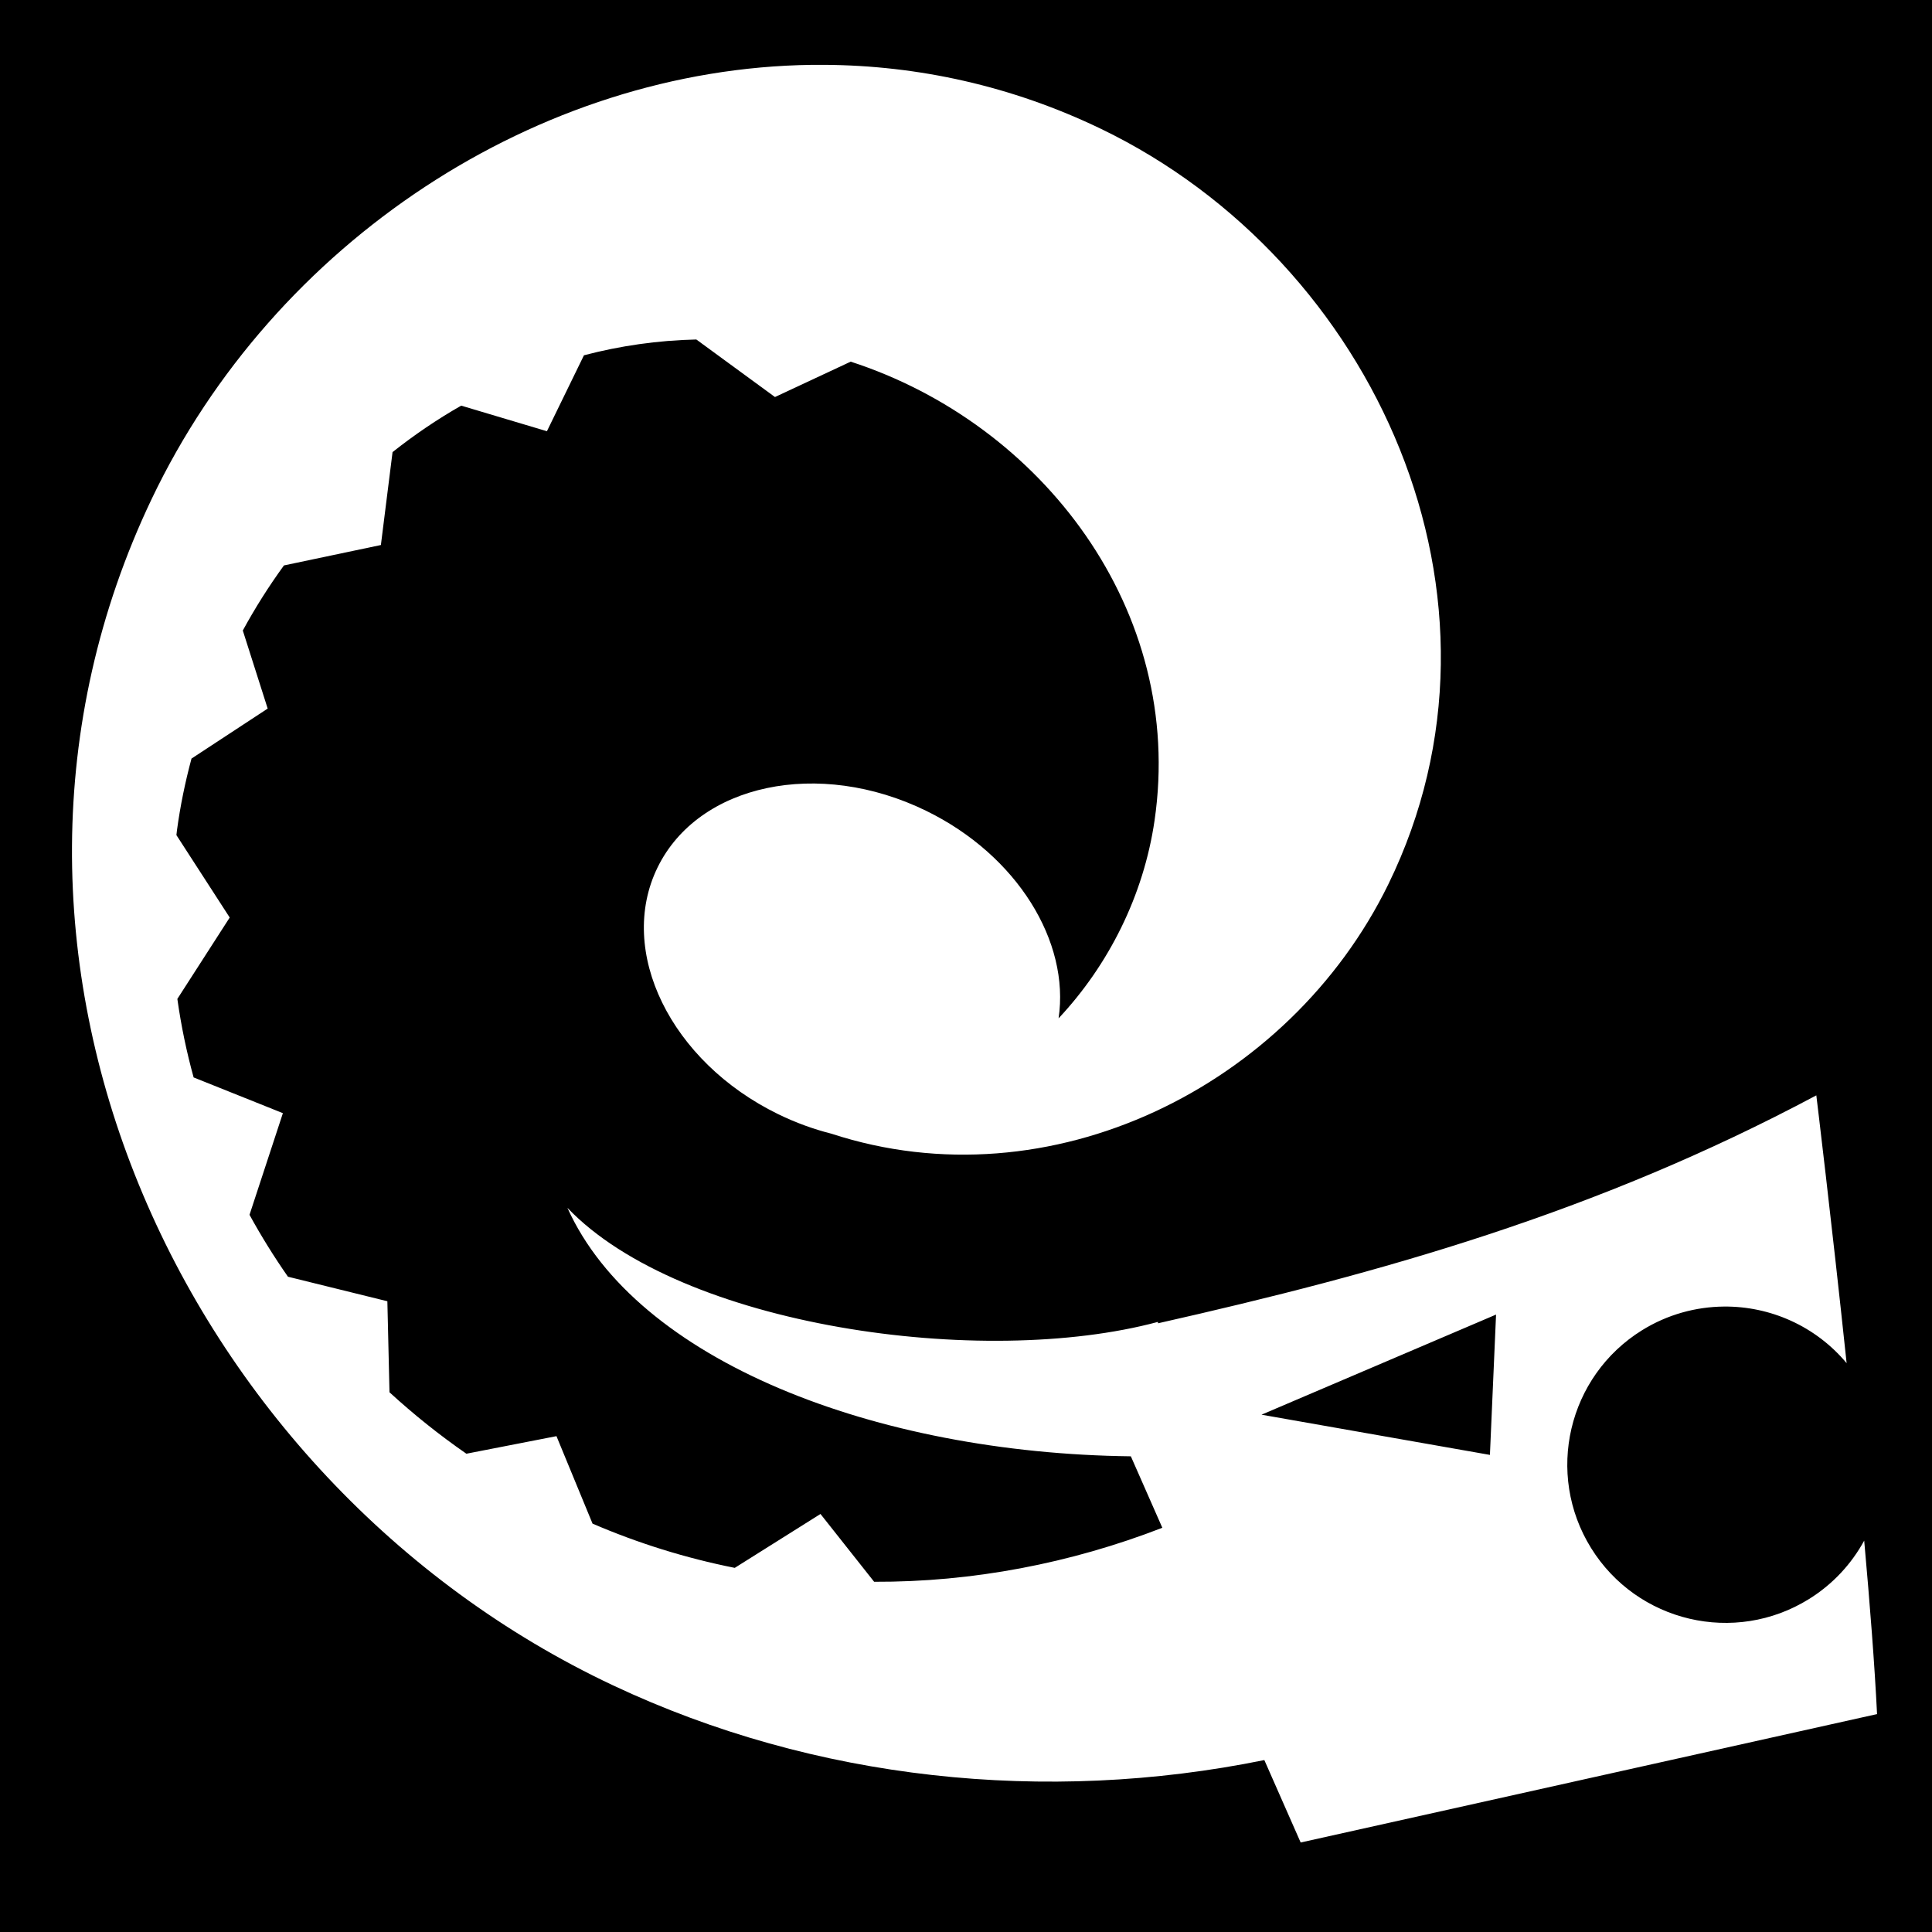 <svg xmlns="http://www.w3.org/2000/svg" viewBox="0 0 512 512"><path d="M0 0h512v512H0z"/><path d="M215.125 17.188C142.557 18.134 72.68 64.075 40.187 132.25c-56.91 119.42 7.05 260.175 122.313 314.406 53.513 25.185 114.67 31.57 172.563 19.78l9.625 21.845 152.75-34.03c-.64-13.024-1.892-29.087-3.407-45.97-3.353 6.146-8.283 11.545-14.655 15.5-19.667 12.21-45.51 6.137-57.72-13.53-12.208-19.667-6.165-45.51 13.5-57.72 6.762-4.196 14.274-6.21 21.69-6.28 12.278-.118 24.32 5.173 32.53 15-4.06-38.385-8.03-70.97-8.03-70.97-58.49 31.19-115.34 47.06-174.47 60.408v-.375c-46.538 12.515-126.428 1.26-156.5-30.22 18.292 40.602 81.708 65.04 149.313 65.844l8.343 18.938c-24.334 9.436-50.313 14.416-76.374 14.313l-14.22-17.97L194.72 415.5c-13.017-2.59-25.656-6.54-37.69-11.72l-9.56-23.186-23.876 4.656c-7.174-4.967-13.972-10.416-20.375-16.28l-.564-24.126-26.344-6.5c-3.69-5.284-7.09-10.758-10.187-16.406L74.97 295l-23.657-9.47c-1.876-6.79-3.32-13.74-4.313-20.81l13.875-21.564-14.125-21.844c.057-.448.095-.894.156-1.343.87-6.424 2.175-12.74 3.844-18.94l20.188-13.25-6.594-20.686c3.268-6 6.91-11.757 10.906-17.25l25.688-5.406 3.093-24.625c5.754-4.555 11.836-8.695 18.19-12.313l22.718 6.78 9.812-20.124c9.6-2.523 19.57-3.957 29.78-4.187l20.845 15.25 20.063-9.376c50.687 16.437 88.647 65.967 80.53 121.594-2.905 19.914-12.198 38.33-25.437 52.437 3.03-20.242-10.88-43.178-35.092-55-28.472-13.902-60.35-7.162-71.188 15.03-10.836 22.194 3.466 51.443 31.938 65.345 4.653 2.272 9.396 3.995 14.125 5.188 57.96 18.97 121.378-12.46 147.593-66.063 36.94-75.536-3.372-165.134-76.125-200.22-23.733-11.444-48.587-16.803-73.186-16.968-1.153-.007-2.317-.015-3.47 0zM396.47 348.375l-1.626 37.188-60.53-10.657 62.155-26.53z" fill="#fff"/></svg>